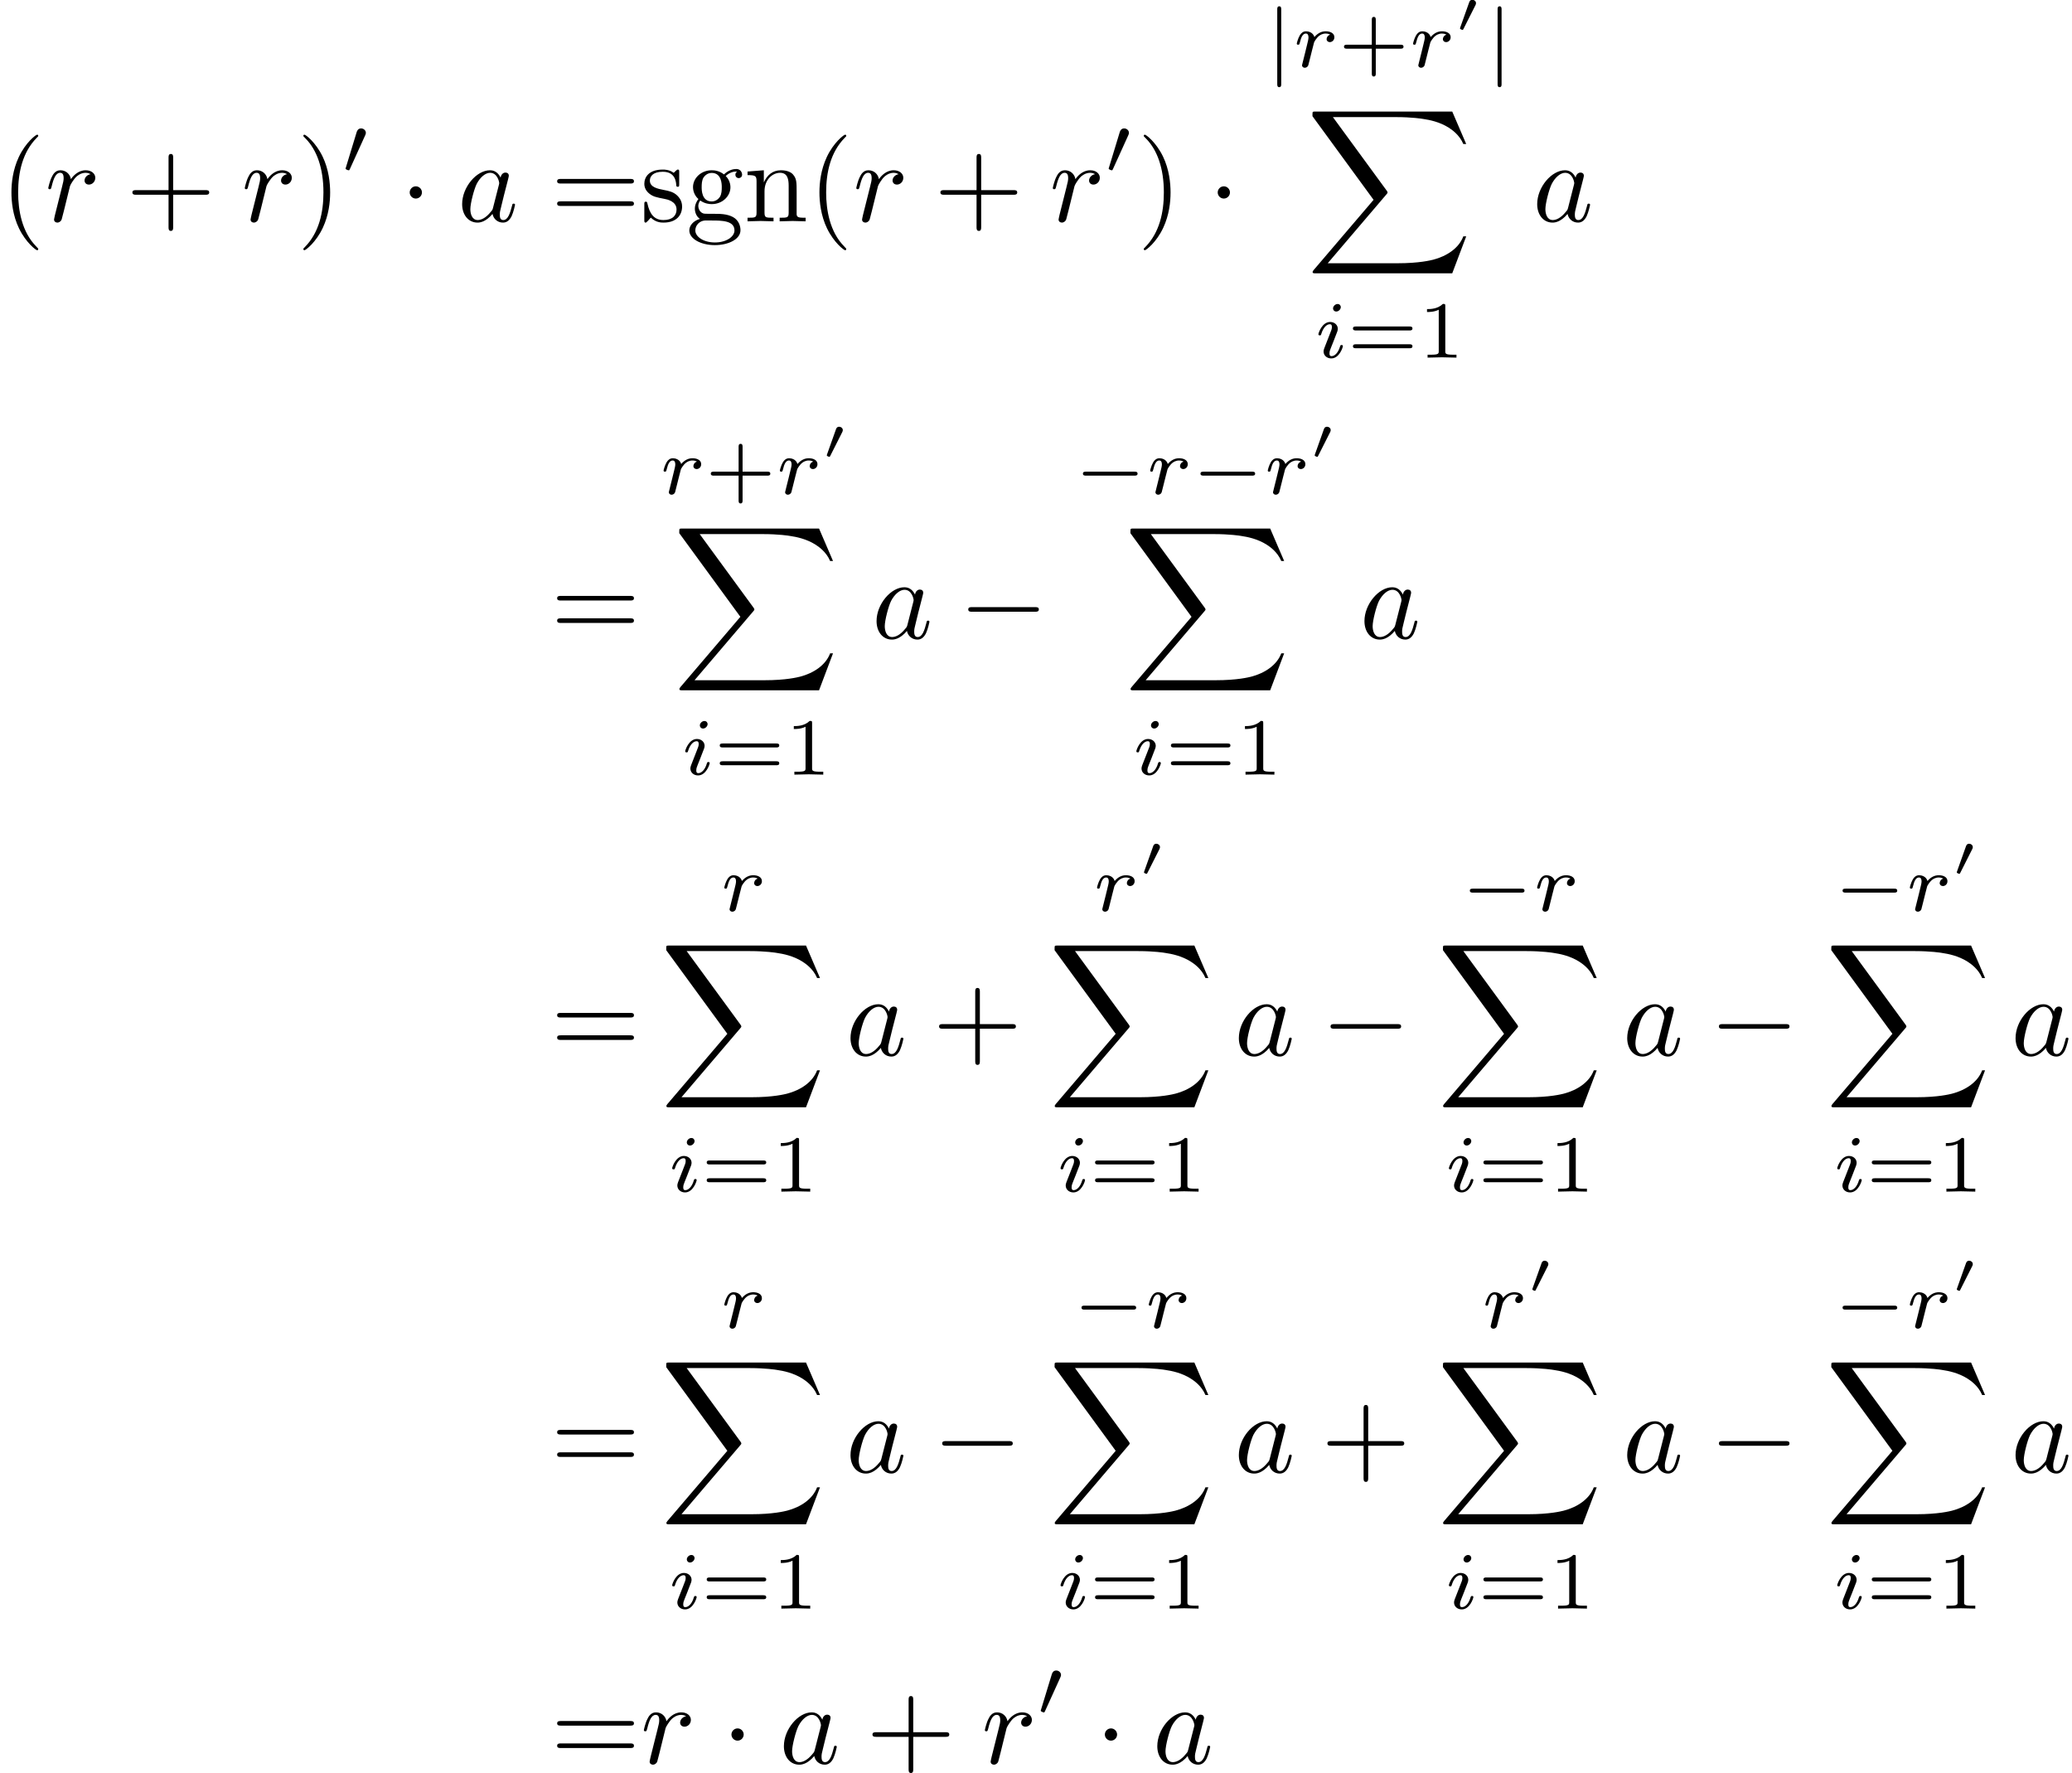 <?xml version='1.0' encoding='UTF-8'?>
<!-- This file was generated by dvisvgm 2.13.3 -->
<svg version='1.1' xmlns='http://www.w3.org/2000/svg' xmlns:xlink='http://www.w3.org/1999/xlink' width='268.048pt' height='229.347pt' viewBox='216.976 43.949 268.048 229.347'>
<defs>
<path id='g7-88' d='M12.613 13.948L13.818 10.76H13.569C13.181 11.796 12.125 12.473 10.979 12.772C10.77 12.822 9.793 13.081 7.88 13.081H1.873L6.944 7.133C7.014 7.054 7.034 7.024 7.034 6.974C7.034 6.954 7.034 6.924 6.964 6.824L2.321 .478H7.781C9.116 .478 10.022 .618 10.112 .638C10.65 .717 11.517 .887 12.304 1.385C12.553 1.544 13.23 1.993 13.569 2.8H13.818L12.613 0H.837C.608 0 .598 .01 .568 .07C.558 .1 .558 .289 .558 .399L5.828 7.611L.667 13.659C.568 13.778 .568 13.828 .568 13.838C.568 13.948 .658 13.948 .837 13.948H12.613Z'/>
<path id='g2-48' d='M1.793-2.316C1.798-2.321 1.843-2.416 1.843-2.491C1.843-2.67 1.684-2.785 1.534-2.785C1.33-2.785 1.275-2.63 1.25-2.555L.483-.399C.463-.339 .463-.324 .463-.319C.463-.239 .672-.189 .677-.189C.722-.189 .732-.214 .762-.274L1.793-2.316Z'/>
<path id='g6-43' d='M3.229-1.576H5.363C5.454-1.576 5.621-1.576 5.621-1.743C5.621-1.918 5.461-1.918 5.363-1.918H3.229V-4.059C3.229-4.149 3.229-4.317 3.062-4.317C2.887-4.317 2.887-4.156 2.887-4.059V-1.918H.746C.656-1.918 .488-1.918 .488-1.75C.488-1.576 .649-1.576 .746-1.576H2.887V.565C2.887 .656 2.887 .823 3.055 .823C3.229 .823 3.229 .663 3.229 .565V-1.576Z'/>
<path id='g6-49' d='M2.336-4.435C2.336-4.624 2.322-4.631 2.127-4.631C1.681-4.191 1.046-4.184 .76-4.184V-3.933C.928-3.933 1.388-3.933 1.771-4.129V-.572C1.771-.342 1.771-.251 1.074-.251H.809V0C.934-.007 1.792-.028 2.05-.028C2.267-.028 3.145-.007 3.299 0V-.251H3.034C2.336-.251 2.336-.342 2.336-.572V-4.435Z'/>
<path id='g6-61' d='M5.356-2.343C5.461-2.343 5.621-2.343 5.621-2.518C5.621-2.685 5.454-2.685 5.363-2.685H.746C.656-2.685 .488-2.685 .488-2.518C.488-2.343 .649-2.343 .753-2.343H5.356ZM5.363-.809C5.454-.809 5.621-.809 5.621-.976C5.621-1.151 5.461-1.151 5.356-1.151H.753C.649-1.151 .488-1.151 .488-.976C.488-.809 .656-.809 .746-.809H5.363Z'/>
<path id='g4-105' d='M2.26-4.359C2.26-4.47 2.176-4.624 1.981-4.624C1.792-4.624 1.59-4.442 1.59-4.24C1.59-4.122 1.681-3.975 1.869-3.975C2.071-3.975 2.26-4.17 2.26-4.359ZM.837-.816C.809-.725 .774-.642 .774-.523C.774-.195 1.053 .07 1.437 .07C2.134 .07 2.441-.893 2.441-.997C2.441-1.088 2.35-1.088 2.329-1.088C2.232-1.088 2.225-1.046 2.197-.969C2.036-.411 1.73-.126 1.458-.126C1.318-.126 1.283-.216 1.283-.37C1.283-.53 1.332-.663 1.395-.816C1.465-1.004 1.541-1.193 1.618-1.374C1.681-1.541 1.932-2.176 1.96-2.26C1.981-2.329 2.001-2.413 2.001-2.483C2.001-2.81 1.723-3.075 1.339-3.075C.649-3.075 .328-2.127 .328-2.008C.328-1.918 .425-1.918 .446-1.918C.544-1.918 .551-1.953 .572-2.029C.753-2.629 1.06-2.88 1.318-2.88C1.43-2.88 1.492-2.824 1.492-2.636C1.492-2.476 1.451-2.371 1.276-1.939L.837-.816Z'/>
<path id='g4-114' d='M1.639-1.409C1.646-1.451 1.806-2.078 1.82-2.113C1.834-2.169 2.036-2.518 2.26-2.685C2.336-2.741 2.525-2.88 2.824-2.88C2.894-2.88 3.068-2.873 3.208-2.783C2.985-2.72 2.901-2.525 2.901-2.399C2.901-2.246 3.02-2.141 3.18-2.141S3.571-2.273 3.571-2.566C3.571-2.929 3.187-3.075 2.831-3.075C2.469-3.075 2.155-2.929 1.848-2.58C1.723-3.006 1.297-3.075 1.13-3.075C.872-3.075 .697-2.915 .586-2.72C.425-2.448 .328-2.043 .328-2.008C.328-1.918 .425-1.918 .446-1.918C.544-1.918 .551-1.939 .6-2.127C.704-2.552 .837-2.88 1.109-2.88C1.29-2.88 1.339-2.727 1.339-2.538C1.339-2.406 1.276-2.148 1.227-1.96S1.109-1.485 1.074-1.332L.851-.439C.823-.349 .781-.174 .781-.153C.781 0 .907 .07 1.018 .07C1.123 .07 1.262 .007 1.318-.133C1.332-.174 1.409-.481 1.451-.656L1.639-1.409Z'/>
<path id='g1-0' d='M5.189-1.576C5.3-1.576 5.467-1.576 5.467-1.743C5.467-1.918 5.307-1.918 5.189-1.918H1.032C.921-1.918 .753-1.918 .753-1.75C.753-1.576 .914-1.576 1.032-1.576H5.189Z'/>
<path id='g1-48' d='M2.022-3.292C2.078-3.41 2.085-3.466 2.085-3.515C2.085-3.731 1.89-3.898 1.674-3.898C1.409-3.898 1.325-3.682 1.29-3.571L.37-.551C.363-.537 .335-.446 .335-.439C.335-.356 .551-.286 .607-.286C.656-.286 .663-.3 .711-.404L2.022-3.292Z'/>
<path id='g1-106' d='M1.353-4.958C1.353-5.063 1.353-5.23 1.186-5.23C1.011-5.23 1.011-5.07 1.011-4.958V1.471C1.011 1.576 1.011 1.743 1.179 1.743C1.353 1.743 1.353 1.583 1.353 1.471V-4.958Z'/>
<path id='g3-97' d='M3.716-3.766C3.537-4.134 3.248-4.403 2.8-4.403C1.634-4.403 .399-2.939 .399-1.484C.399-.548 .946 .11 1.724 .11C1.923 .11 2.421 .07 3.019-.638C3.098-.219 3.447 .11 3.925 .11C4.274 .11 4.503-.12 4.663-.438C4.832-.797 4.961-1.405 4.961-1.425C4.961-1.524 4.872-1.524 4.842-1.524C4.742-1.524 4.732-1.484 4.702-1.345C4.533-.697 4.354-.11 3.945-.11C3.676-.11 3.646-.369 3.646-.568C3.646-.787 3.666-.867 3.776-1.305C3.885-1.724 3.905-1.823 3.995-2.202L4.354-3.597C4.423-3.875 4.423-3.895 4.423-3.935C4.423-4.105 4.304-4.204 4.134-4.204C3.895-4.204 3.746-3.985 3.716-3.766ZM3.068-1.186C3.019-1.006 3.019-.986 2.869-.817C2.431-.269 2.022-.11 1.743-.11C1.245-.11 1.106-.658 1.106-1.046C1.106-1.544 1.425-2.77 1.654-3.228C1.963-3.816 2.411-4.184 2.809-4.184C3.457-4.184 3.597-3.367 3.597-3.308S3.577-3.188 3.567-3.138L3.068-1.186Z'/>
<path id='g3-114' d='M.877-.588C.847-.438 .787-.209 .787-.159C.787 .02 .927 .11 1.076 .11C1.196 .11 1.375 .03 1.445-.169C1.465-.209 1.803-1.564 1.843-1.743C1.923-2.072 2.102-2.77 2.162-3.039C2.202-3.168 2.481-3.636 2.72-3.856C2.8-3.925 3.088-4.184 3.517-4.184C3.776-4.184 3.925-4.065 3.935-4.065C3.636-4.015 3.417-3.776 3.417-3.517C3.417-3.357 3.527-3.168 3.796-3.168S4.344-3.397 4.344-3.756C4.344-4.105 4.025-4.403 3.517-4.403C2.869-4.403 2.431-3.915 2.242-3.636C2.162-4.085 1.803-4.403 1.335-4.403C.877-4.403 .687-4.015 .598-3.836C.418-3.497 .289-2.899 .289-2.869C.289-2.77 .389-2.77 .408-2.77C.508-2.77 .518-2.78 .578-2.999C.747-3.706 .946-4.184 1.305-4.184C1.474-4.184 1.614-4.105 1.614-3.726C1.614-3.517 1.584-3.407 1.455-2.889L.877-.588Z'/>
<path id='g0-0' d='M6.565-2.291C6.735-2.291 6.914-2.291 6.914-2.491S6.735-2.69 6.565-2.69H1.176C1.006-2.69 .827-2.69 .827-2.491S1.006-2.291 1.176-2.291H6.565Z'/>
<path id='g0-1' d='M1.913-2.491C1.913-2.78 1.674-3.019 1.385-3.019S.857-2.78 .857-2.491S1.096-1.963 1.385-1.963S1.913-2.202 1.913-2.491Z'/>
<path id='g5-40' d='M3.298 2.391C3.298 2.361 3.298 2.341 3.128 2.172C1.883 .917 1.564-.966 1.564-2.491C1.564-4.224 1.943-5.958 3.168-7.203C3.298-7.323 3.298-7.342 3.298-7.372C3.298-7.442 3.258-7.472 3.198-7.472C3.098-7.472 2.202-6.795 1.614-5.529C1.106-4.433 .986-3.328 .986-2.491C.986-1.714 1.096-.508 1.644 .618C2.242 1.843 3.098 2.491 3.198 2.491C3.258 2.491 3.298 2.461 3.298 2.391Z'/>
<path id='g5-41' d='M2.879-2.491C2.879-3.268 2.77-4.473 2.222-5.599C1.624-6.824 .767-7.472 .667-7.472C.608-7.472 .568-7.432 .568-7.372C.568-7.342 .568-7.323 .757-7.143C1.733-6.157 2.301-4.573 2.301-2.491C2.301-.787 1.933 .966 .697 2.222C.568 2.341 .568 2.361 .568 2.391C.568 2.451 .608 2.491 .667 2.491C.767 2.491 1.664 1.813 2.252 .548C2.76-.548 2.879-1.654 2.879-2.491Z'/>
<path id='g5-43' d='M4.075-2.291H6.854C6.994-2.291 7.183-2.291 7.183-2.491S6.994-2.69 6.854-2.69H4.075V-5.479C4.075-5.619 4.075-5.808 3.875-5.808S3.676-5.619 3.676-5.479V-2.69H.887C.747-2.69 .558-2.69 .558-2.491S.747-2.291 .887-2.291H3.676V.498C3.676 .638 3.676 .827 3.875 .827S4.075 .638 4.075 .498V-2.291Z'/>
<path id='g5-61' d='M6.844-3.258C6.994-3.258 7.183-3.258 7.183-3.457S6.994-3.656 6.854-3.656H.887C.747-3.656 .558-3.656 .558-3.457S.747-3.258 .897-3.258H6.844ZM6.854-1.325C6.994-1.325 7.183-1.325 7.183-1.524S6.994-1.724 6.844-1.724H.897C.747-1.724 .558-1.724 .558-1.524S.747-1.325 .887-1.325H6.854Z'/>
<path id='g5-103' d='M2.212-1.714C1.345-1.714 1.345-2.71 1.345-2.939C1.345-3.208 1.355-3.527 1.504-3.776C1.584-3.895 1.813-4.174 2.212-4.174C3.078-4.174 3.078-3.178 3.078-2.949C3.078-2.68 3.068-2.361 2.919-2.112C2.839-1.993 2.61-1.714 2.212-1.714ZM1.056-1.325C1.056-1.365 1.056-1.594 1.225-1.793C1.614-1.514 2.022-1.484 2.212-1.484C3.138-1.484 3.826-2.172 3.826-2.939C3.826-3.308 3.666-3.676 3.417-3.905C3.776-4.244 4.134-4.294 4.314-4.294C4.334-4.294 4.384-4.294 4.413-4.284C4.304-4.244 4.254-4.134 4.254-4.015C4.254-3.846 4.384-3.726 4.543-3.726C4.643-3.726 4.832-3.796 4.832-4.025C4.832-4.194 4.712-4.513 4.324-4.513C4.125-4.513 3.686-4.453 3.268-4.045C2.849-4.374 2.431-4.403 2.212-4.403C1.285-4.403 .598-3.716 .598-2.949C.598-2.511 .817-2.132 1.066-1.923C.936-1.773 .757-1.445 .757-1.096C.757-.787 .887-.408 1.196-.209C.598-.04 .279 .389 .279 .787C.279 1.504 1.265 2.052 2.481 2.052C3.656 2.052 4.692 1.544 4.692 .767C4.692 .418 4.553-.09 4.045-.369C3.517-.648 2.939-.648 2.331-.648C2.082-.648 1.654-.648 1.584-.658C1.265-.697 1.056-1.006 1.056-1.325ZM2.491 1.823C1.484 1.823 .797 1.315 .797 .787C.797 .329 1.176-.04 1.614-.07H2.202C3.059-.07 4.174-.07 4.174 .787C4.174 1.325 3.467 1.823 2.491 1.823Z'/>
<path id='g5-110' d='M1.096-3.427V-.757C1.096-.309 .986-.309 .319-.309V0C.667-.01 1.176-.03 1.445-.03C1.704-.03 2.222-.01 2.56 0V-.309C1.893-.309 1.783-.309 1.783-.757V-2.59C1.783-3.626 2.491-4.184 3.128-4.184C3.756-4.184 3.866-3.646 3.866-3.078V-.757C3.866-.309 3.756-.309 3.088-.309V0C3.437-.01 3.945-.03 4.214-.03C4.473-.03 4.991-.01 5.33 0V-.309C4.812-.309 4.563-.309 4.553-.608V-2.511C4.553-3.367 4.553-3.676 4.244-4.035C4.105-4.204 3.776-4.403 3.198-4.403C2.471-4.403 2.002-3.975 1.724-3.357V-4.403L.319-4.294V-3.985C1.016-3.985 1.096-3.915 1.096-3.427Z'/>
<path id='g5-115' d='M2.072-1.933C2.291-1.893 3.108-1.733 3.108-1.016C3.108-.508 2.76-.11 1.983-.11C1.146-.11 .787-.677 .598-1.524C.568-1.654 .558-1.694 .458-1.694C.329-1.694 .329-1.624 .329-1.445V-.13C.329 .04 .329 .11 .438 .11C.488 .11 .498 .1 .687-.09C.707-.11 .707-.13 .887-.319C1.325 .1 1.773 .11 1.983 .11C3.128 .11 3.587-.558 3.587-1.275C3.587-1.803 3.288-2.102 3.168-2.222C2.839-2.54 2.451-2.62 2.032-2.7C1.474-2.809 .807-2.939 .807-3.517C.807-3.866 1.066-4.274 1.923-4.274C3.019-4.274 3.068-3.377 3.088-3.068C3.098-2.979 3.188-2.979 3.208-2.979C3.337-2.979 3.337-3.029 3.337-3.218V-4.224C3.337-4.394 3.337-4.463 3.228-4.463C3.178-4.463 3.158-4.463 3.029-4.344C2.999-4.304 2.899-4.214 2.859-4.184C2.481-4.463 2.072-4.463 1.923-4.463C.707-4.463 .329-3.796 .329-3.238C.329-2.889 .488-2.61 .757-2.391C1.076-2.132 1.355-2.072 2.072-1.933Z'/>
</defs>
<g id='page1' transform='matrix(1.5 0 0 1.5 0 0)'>
<use x='144.651' y='48.385' xlink:href='#g5-40'/>
<use x='148.525' y='48.385' xlink:href='#g3-114'/>
<use x='155.511' y='48.385' xlink:href='#g5-43'/>
<use x='165.473' y='48.385' xlink:href='#g3-114'/>
<use x='170.245' y='48.385' xlink:href='#g5-41'/>
<use x='174.119' y='44.271' xlink:href='#g1-48'/>
<use x='179.128' y='48.385' xlink:href='#g0-1'/>
<use x='184.109' y='48.385' xlink:href='#g3-97'/>
<use x='192.143' y='48.385' xlink:href='#g5-61'/>
<use x='199.891' y='48.385' xlink:href='#g5-115'/>
<use x='203.821' y='48.385' xlink:href='#g5-103'/>
<use x='208.803' y='48.385' xlink:href='#g5-110'/>
<use x='214.337' y='48.385' xlink:href='#g5-40'/>
<use x='218.212' y='48.385' xlink:href='#g3-114'/>
<use x='225.197' y='48.385' xlink:href='#g5-43'/>
<use x='235.16' y='48.385' xlink:href='#g3-114'/>
<use x='239.931' y='44.271' xlink:href='#g1-48'/>
<use x='242.726' y='48.385' xlink:href='#g5-41'/>
<use x='248.814' y='48.385' xlink:href='#g0-1'/>
<use x='253.796' y='35.073' xlink:href='#g1-106'/>
<use x='256.162' y='35.073' xlink:href='#g4-114'/>
<use x='260.075' y='35.073' xlink:href='#g6-43'/>
<use x='266.191' y='35.073' xlink:href='#g4-114'/>
<use x='270.105' y='32.067' xlink:href='#g2-48'/>
<use x='272.8' y='35.073' xlink:href='#g1-106'/>
<use x='257.286' y='38.92' xlink:href='#g7-88'/>
<use x='258.028' y='60.139' xlink:href='#g4-105'/>
<use x='260.847' y='60.139' xlink:href='#g6-61'/>
<use x='266.963' y='60.139' xlink:href='#g6-49'/>
<use x='276.826' y='48.385' xlink:href='#g3-97'/>
<use x='192.143' y='84.344' xlink:href='#g5-61'/>
<use x='201.552' y='71.891' xlink:href='#g4-114'/>
<use x='205.465' y='71.891' xlink:href='#g6-43'/>
<use x='211.581' y='71.891' xlink:href='#g4-114'/>
<use x='215.495' y='68.884' xlink:href='#g2-48'/>
<use x='202.676' y='74.879' xlink:href='#g7-88'/>
<use x='203.418' y='96.099' xlink:href='#g4-105'/>
<use x='206.237' y='96.099' xlink:href='#g6-61'/>
<use x='212.353' y='96.099' xlink:href='#g6-49'/>
<use x='219.85' y='84.344' xlink:href='#g3-97'/>
<use x='227.33' y='84.344' xlink:href='#g0-0'/>
<use x='237.293' y='71.891' xlink:href='#g1-0'/>
<use x='243.519' y='71.891' xlink:href='#g4-114'/>
<use x='247.433' y='71.891' xlink:href='#g1-0'/>
<use x='253.66' y='71.891' xlink:href='#g4-114'/>
<use x='257.573' y='68.884' xlink:href='#g2-48'/>
<use x='241.585' y='74.879' xlink:href='#g7-88'/>
<use x='242.327' y='96.099' xlink:href='#g4-105'/>
<use x='245.146' y='96.099' xlink:href='#g6-61'/>
<use x='251.262' y='96.099' xlink:href='#g6-49'/>
<use x='261.928' y='84.344' xlink:href='#g3-97'/>
<use x='192.143' y='120.303' xlink:href='#g5-61'/>
<use x='206.79' y='107.85' xlink:href='#g4-114'/>
<use x='201.552' y='110.839' xlink:href='#g7-88'/>
<use x='202.294' y='132.058' xlink:href='#g4-105'/>
<use x='205.113' y='132.058' xlink:href='#g6-61'/>
<use x='211.229' y='132.058' xlink:href='#g6-49'/>
<use x='217.603' y='120.303' xlink:href='#g3-97'/>
<use x='225.083' y='120.303' xlink:href='#g5-43'/>
<use x='238.936' y='107.85' xlink:href='#g4-114'/>
<use x='242.85' y='104.844' xlink:href='#g2-48'/>
<use x='235.045' y='110.839' xlink:href='#g7-88'/>
<use x='235.788' y='132.058' xlink:href='#g4-105'/>
<use x='238.606' y='132.058' xlink:href='#g6-61'/>
<use x='244.722' y='132.058' xlink:href='#g6-49'/>
<use x='251.096' y='120.303' xlink:href='#g3-97'/>
<use x='258.576' y='120.303' xlink:href='#g0-0'/>
<use x='270.664' y='107.85' xlink:href='#g1-0'/>
<use x='276.891' y='107.85' xlink:href='#g4-114'/>
<use x='268.539' y='110.839' xlink:href='#g7-88'/>
<use x='269.281' y='132.058' xlink:href='#g4-105'/>
<use x='272.1' y='132.058' xlink:href='#g6-61'/>
<use x='278.216' y='132.058' xlink:href='#g6-49'/>
<use x='284.59' y='120.303' xlink:href='#g3-97'/>
<use x='292.07' y='120.303' xlink:href='#g0-0'/>
<use x='302.81' y='107.85' xlink:href='#g1-0'/>
<use x='309.037' y='107.85' xlink:href='#g4-114'/>
<use x='312.951' y='104.844' xlink:href='#g2-48'/>
<use x='302.032' y='110.839' xlink:href='#g7-88'/>
<use x='302.775' y='132.058' xlink:href='#g4-105'/>
<use x='305.594' y='132.058' xlink:href='#g6-61'/>
<use x='311.709' y='132.058' xlink:href='#g6-49'/>
<use x='318.083' y='120.303' xlink:href='#g3-97'/>
<use x='192.143' y='156.263' xlink:href='#g5-61'/>
<use x='206.79' y='143.81' xlink:href='#g4-114'/>
<use x='201.552' y='146.798' xlink:href='#g7-88'/>
<use x='202.294' y='168.017' xlink:href='#g4-105'/>
<use x='205.113' y='168.017' xlink:href='#g6-61'/>
<use x='211.229' y='168.017' xlink:href='#g6-49'/>
<use x='217.603' y='156.263' xlink:href='#g3-97'/>
<use x='225.083' y='156.263' xlink:href='#g0-0'/>
<use x='237.171' y='143.81' xlink:href='#g1-0'/>
<use x='243.397' y='143.81' xlink:href='#g4-114'/>
<use x='235.045' y='146.798' xlink:href='#g7-88'/>
<use x='235.788' y='168.017' xlink:href='#g4-105'/>
<use x='238.606' y='168.017' xlink:href='#g6-61'/>
<use x='244.722' y='168.017' xlink:href='#g6-49'/>
<use x='251.096' y='156.263' xlink:href='#g3-97'/>
<use x='258.576' y='156.263' xlink:href='#g5-43'/>
<use x='272.43' y='143.81' xlink:href='#g4-114'/>
<use x='276.344' y='140.803' xlink:href='#g2-48'/>
<use x='268.539' y='146.798' xlink:href='#g7-88'/>
<use x='269.281' y='168.017' xlink:href='#g4-105'/>
<use x='272.1' y='168.017' xlink:href='#g6-61'/>
<use x='278.216' y='168.017' xlink:href='#g6-49'/>
<use x='284.59' y='156.263' xlink:href='#g3-97'/>
<use x='292.07' y='156.263' xlink:href='#g0-0'/>
<use x='302.81' y='143.81' xlink:href='#g1-0'/>
<use x='309.037' y='143.81' xlink:href='#g4-114'/>
<use x='312.951' y='140.803' xlink:href='#g2-48'/>
<use x='302.032' y='146.798' xlink:href='#g7-88'/>
<use x='302.775' y='168.017' xlink:href='#g4-105'/>
<use x='305.594' y='168.017' xlink:href='#g6-61'/>
<use x='311.709' y='168.017' xlink:href='#g6-49'/>
<use x='318.083' y='156.263' xlink:href='#g3-97'/>
<use x='192.143' y='181.367' xlink:href='#g5-61'/>
<use x='199.891' y='181.367' xlink:href='#g3-114'/>
<use x='206.877' y='181.367' xlink:href='#g0-1'/>
<use x='211.858' y='181.367' xlink:href='#g3-97'/>
<use x='219.338' y='181.367' xlink:href='#g5-43'/>
<use x='229.301' y='181.367' xlink:href='#g3-114'/>
<use x='234.072' y='177.254' xlink:href='#g1-48'/>
<use x='239.081' y='181.367' xlink:href='#g0-1'/>
<use x='244.062' y='181.367' xlink:href='#g3-97'/>
</g>
</svg>